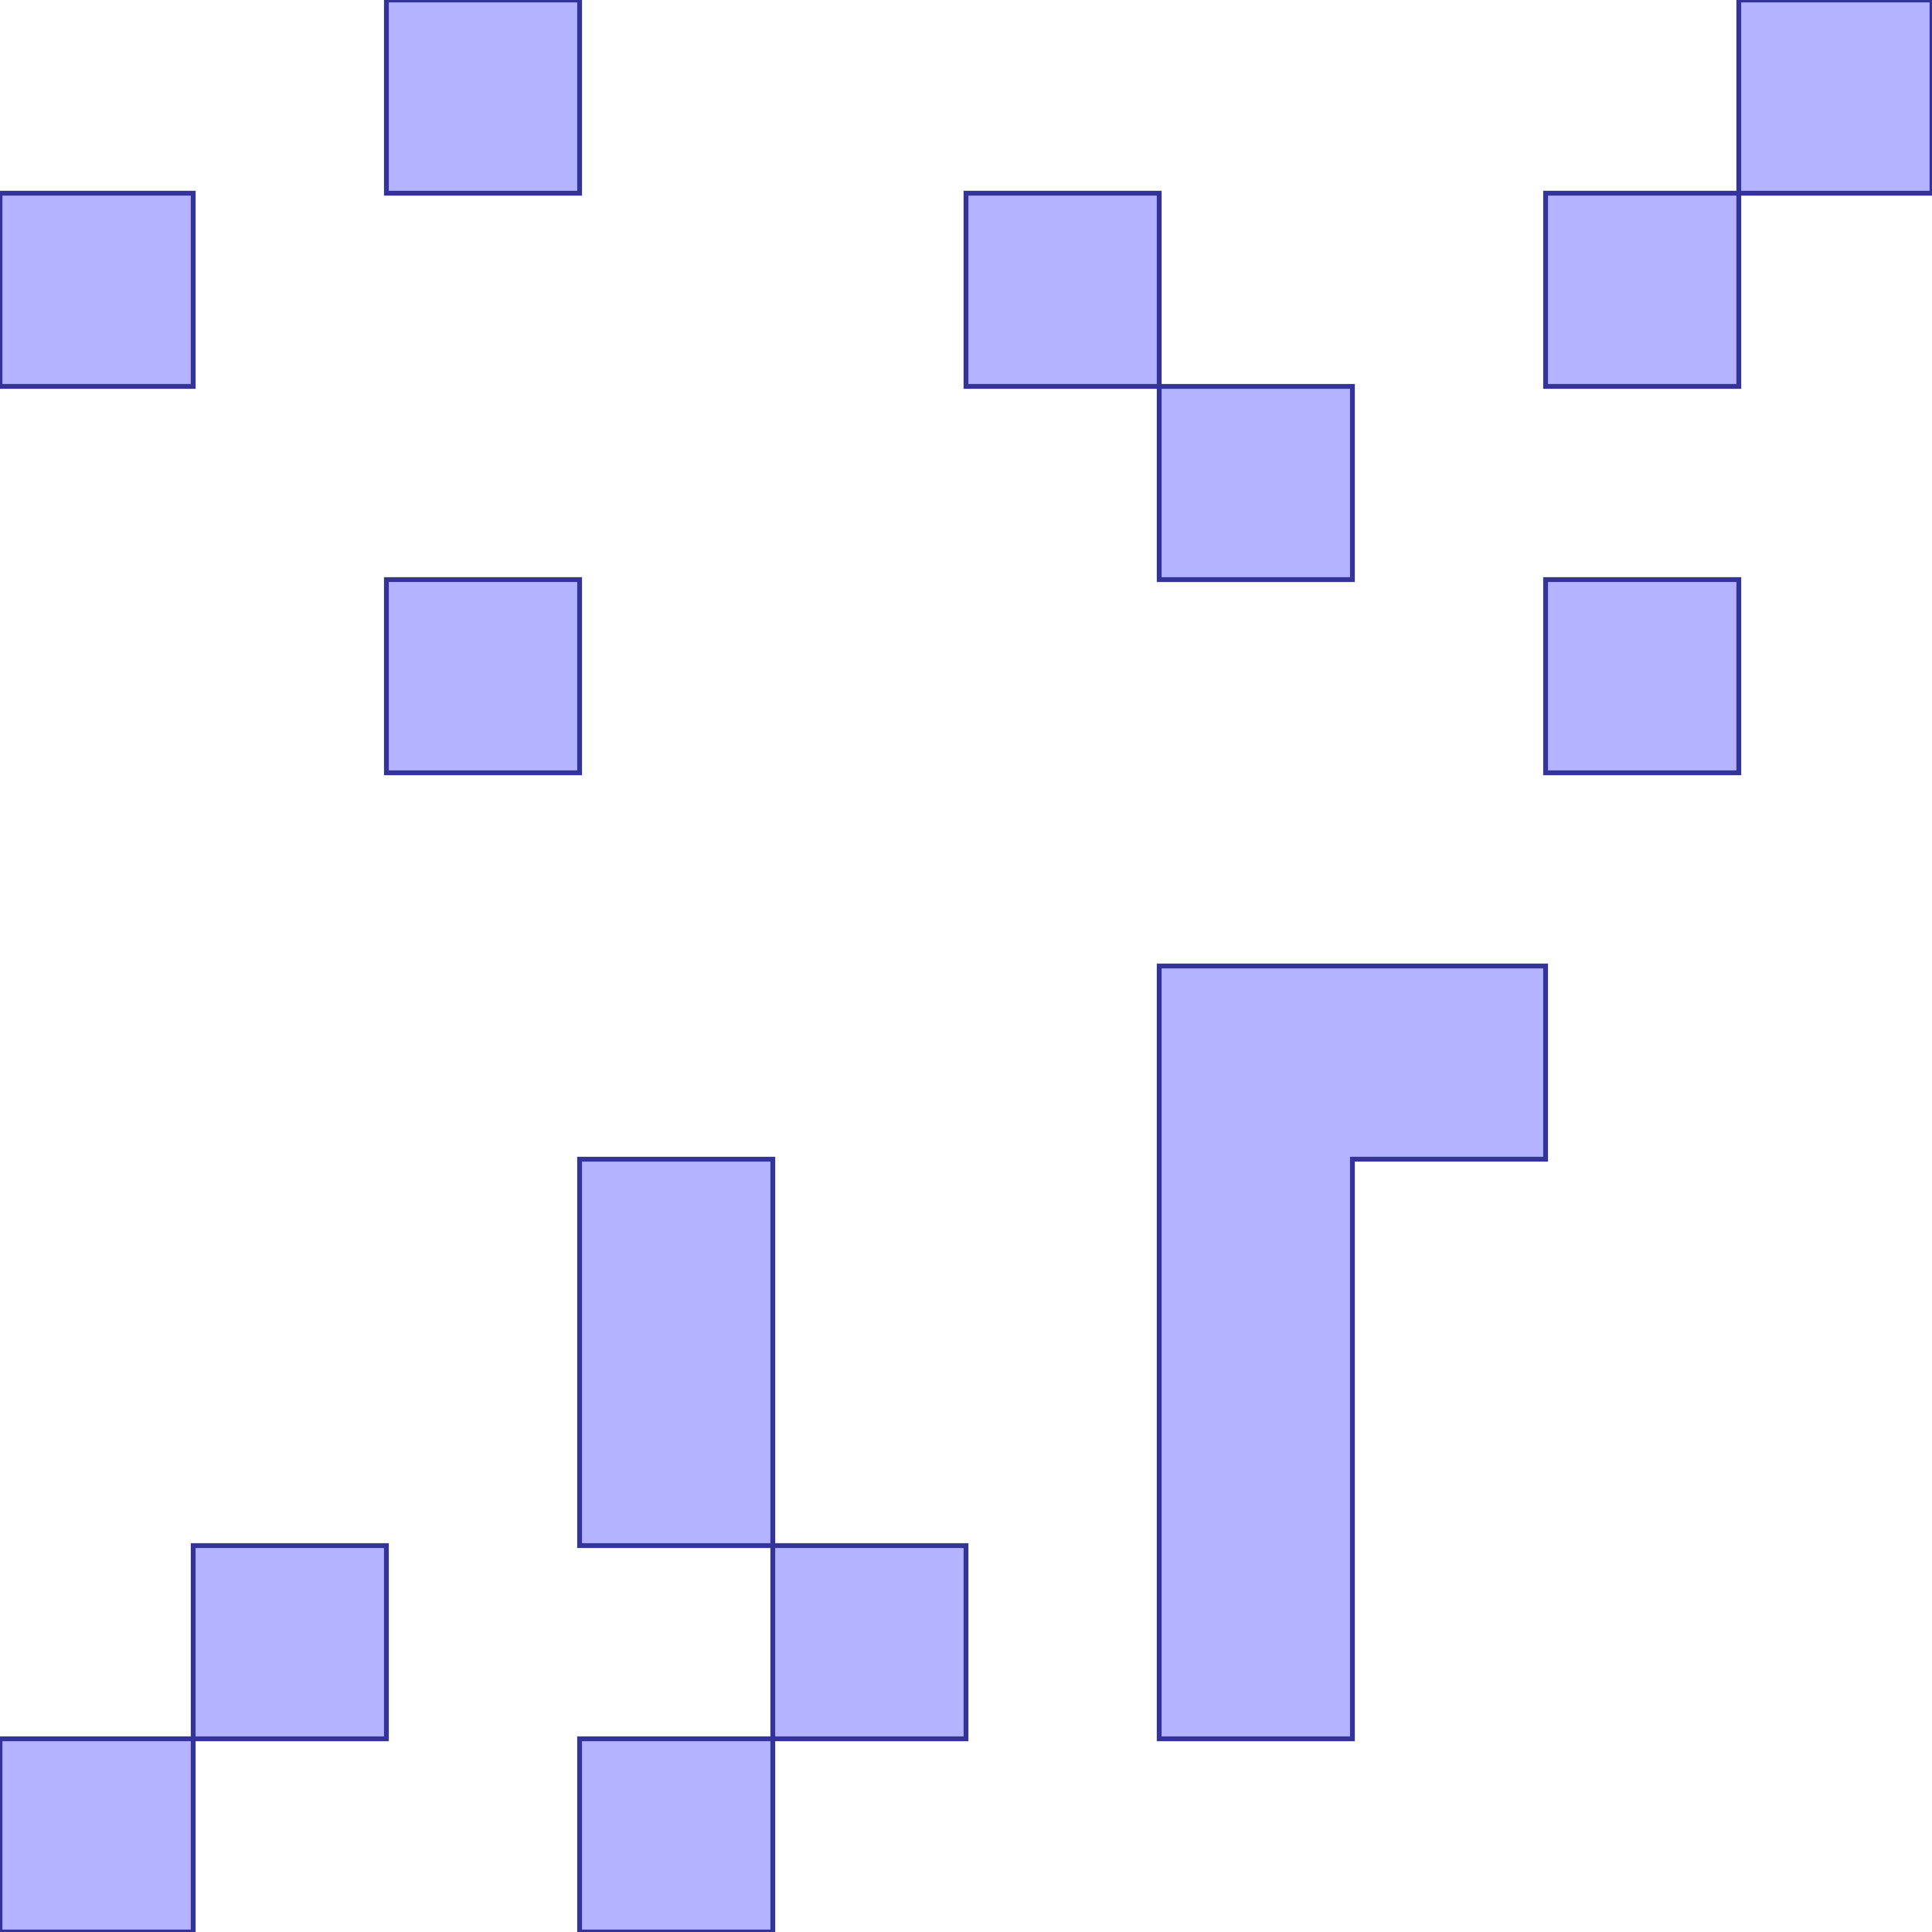 <?xml version="1.0" standalone="no"?>
<!DOCTYPE svg PUBLIC "-//W3C//DTD SVG 1.1//EN"
"http://www.w3.org/Graphics/SVG/1.1/DTD/svg11.dtd">
<svg  version="1.1" xmlns="http://www.w3.org/2000/svg" xmlns:xlink="http://www.w3.org/1999/xlink" viewBox="0 0 10 10">
<g title="A + B (CGAL EPECK)" fill-rule="evenodd">
<path d="M 5.0,9.0 L 5.0,8.0 L 4.0,8.0 L 4.0,9.0 L 5.0,9.0 z" style="fill-opacity:0.3;fill:rgb(0,0,255);stroke:rgb(51,51,153);stroke-width:0.025" />
<path d="M 5.0,1.0 L 5.0,2.0 L 6.0,2.0 L 6.0,1.0 L 5.0,1.0 z" style="fill-opacity:0.3;fill:rgb(0,0,255);stroke:rgb(51,51,153);stroke-width:0.025" />
<path d="M 4.0,6.0 L 3.0,6.0 L 3.0,8.0 L 4.0,8.0 L 4.0,6.0 z" style="fill-opacity:0.3;fill:rgb(0,0,255);stroke:rgb(51,51,153);stroke-width:0.025" />
<path d="M 6.0,9.0 L 7.0,9.0 L 7.0,7.0 L 7.0,6.0 L 8.0,6.0 L 8.0,5.0 L 7.0,5.0 L 6.0,5.0 L 6.0,9.0 z" style="fill-opacity:0.3;fill:rgb(0,0,255);stroke:rgb(51,51,153);stroke-width:0.025" />
<path d="M 6.0,2.0 L 6.0,3.0 L 7.0,3.0 L 7.0,2.0 L 6.0,2.0 z" style="fill-opacity:0.3;fill:rgb(0,0,255);stroke:rgb(51,51,153);stroke-width:0.025" />
<path d="M 3.0,9.0 L 3.0,10.0 L 4.0,10.0 L 4.0,9.0 L 3.0,9.0 z" style="fill-opacity:0.3;fill:rgb(0,0,255);stroke:rgb(51,51,153);stroke-width:0.025" />
<path d="M 3.0,4.0 L 3.0,3.0 L 2.0,3.0 L 2.0,4.0 L 3.0,4.0 z" style="fill-opacity:0.3;fill:rgb(0,0,255);stroke:rgb(51,51,153);stroke-width:0.025" />
<path d="M 3.0,1.0 L 3.0,0 L 2.0,0 L 2.0,1.0 L 3.0,1.0 z" style="fill-opacity:0.3;fill:rgb(0,0,255);stroke:rgb(51,51,153);stroke-width:0.025" />
<path d="M 1.0,2.0 L 1.0,1.0 L 0,1.0 L 0,2.0 L 1.0,2.0 z" style="fill-opacity:0.3;fill:rgb(0,0,255);stroke:rgb(51,51,153);stroke-width:0.025" />
<path d="M 2.0,9.0 L 2.0,8.0 L 1.0,8.0 L 1.0,9.0 L 2.0,9.0 z" style="fill-opacity:0.3;fill:rgb(0,0,255);stroke:rgb(51,51,153);stroke-width:0.025" />
<path d="M 1.0,9.0 L 0,9.0 L 0,10.0 L 1.0,10.0 L 1.0,9.0 z" style="fill-opacity:0.3;fill:rgb(0,0,255);stroke:rgb(51,51,153);stroke-width:0.025" />
<path d="M 10.0,1.0 L 10.0,0 L 9.0,0 L 9.0,1.0 L 10.0,1.0 z" style="fill-opacity:0.3;fill:rgb(0,0,255);stroke:rgb(51,51,153);stroke-width:0.025" />
<path d="M 9.0,4.0 L 9.0,3.0 L 8.0,3.0 L 8.0,4.0 L 9.0,4.0 z" style="fill-opacity:0.3;fill:rgb(0,0,255);stroke:rgb(51,51,153);stroke-width:0.025" />
<path d="M 9.0,1.0 L 8.0,1.0 L 8.0,2.0 L 9.0,2.0 L 9.0,1.0 z" style="fill-opacity:0.3;fill:rgb(0,0,255);stroke:rgb(51,51,153);stroke-width:0.025" />
</g></svg>